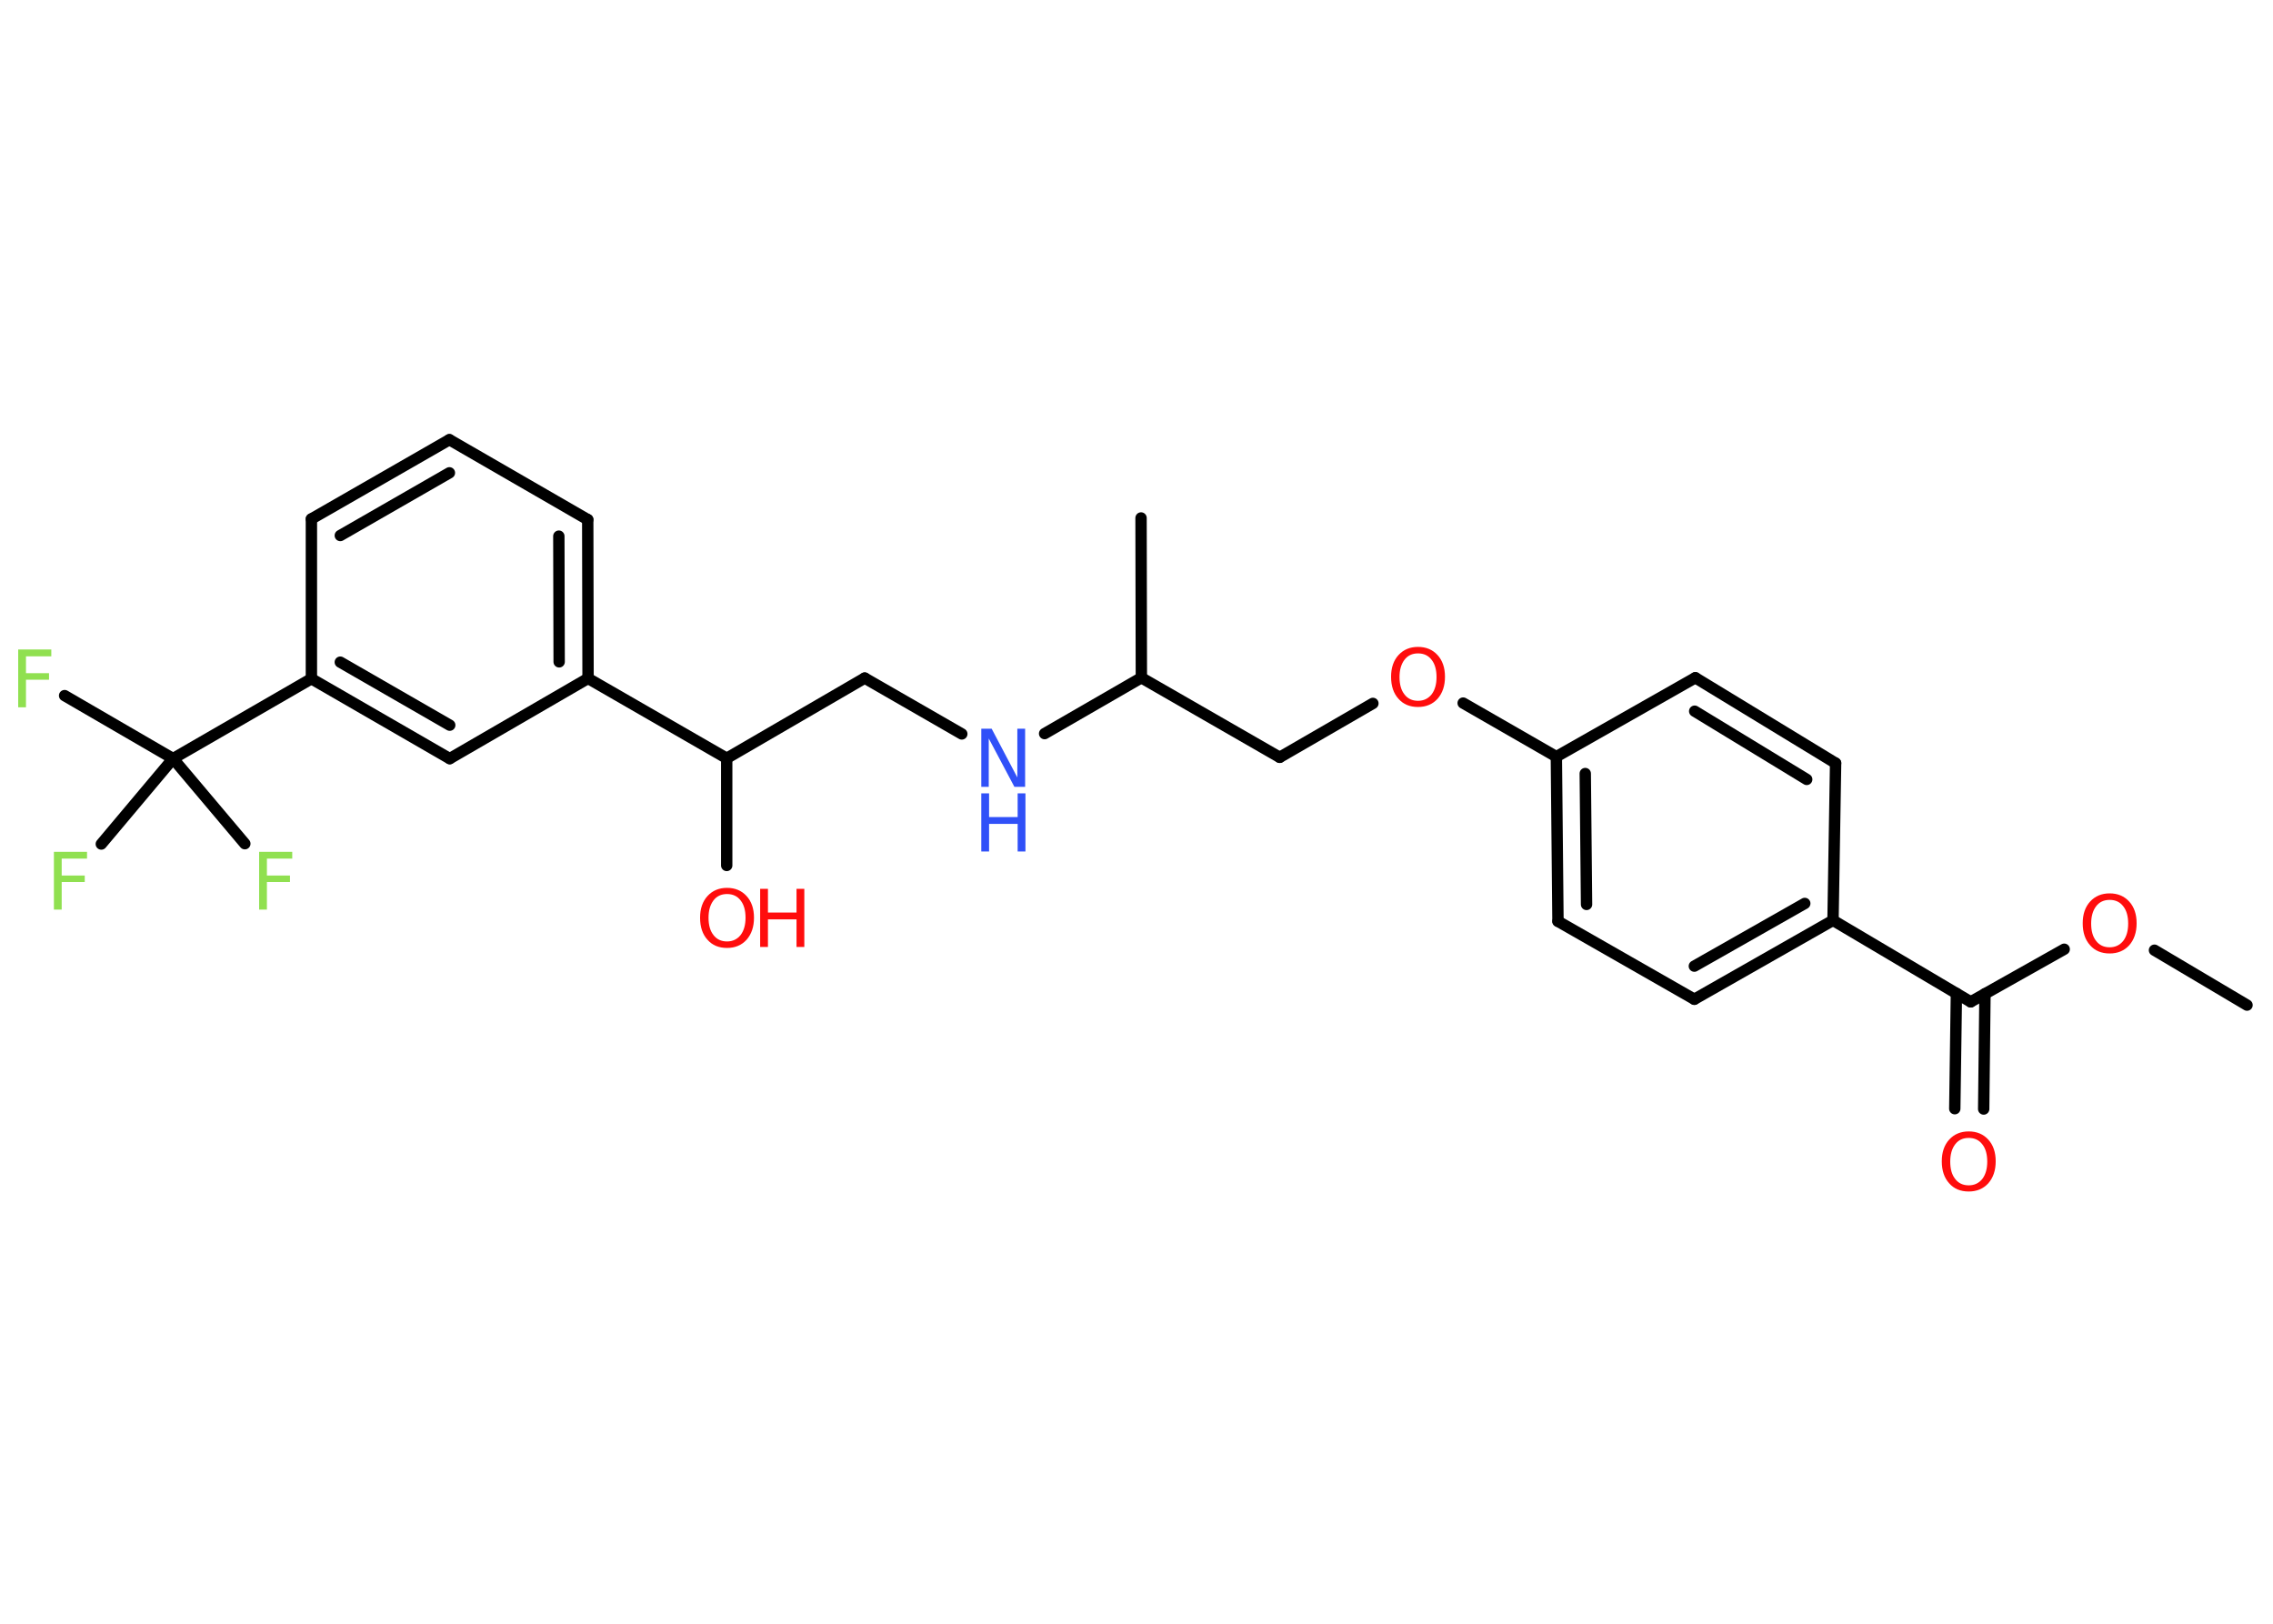 <?xml version='1.0' encoding='UTF-8'?>
<!DOCTYPE svg PUBLIC "-//W3C//DTD SVG 1.1//EN" "http://www.w3.org/Graphics/SVG/1.1/DTD/svg11.dtd">
<svg version='1.2' xmlns='http://www.w3.org/2000/svg' xmlns:xlink='http://www.w3.org/1999/xlink' width='70.0mm' height='50.0mm' viewBox='0 0 70.0 50.0'>
  <desc>Generated by the Chemistry Development Kit (http://github.com/cdk)</desc>
  <g stroke-linecap='round' stroke-linejoin='round' stroke='#000000' stroke-width='.35' fill='#FF0D0D'>
    <rect x='.0' y='.0' width='70.0' height='50.0' fill='#FFFFFF' stroke='none'/>
    <g id='mol1' class='mol'>
      <line id='mol1bnd1' class='bond' x1='69.2' y1='30.95' x2='66.35' y2='29.26'/>
      <line id='mol1bnd2' class='bond' x1='63.57' y1='29.23' x2='60.69' y2='30.85'/>
      <g id='mol1bnd3' class='bond'>
        <line x1='61.13' y1='30.6' x2='61.09' y2='34.15'/>
        <line x1='60.25' y1='30.59' x2='60.2' y2='34.14'/>
      </g>
      <line id='mol1bnd4' class='bond' x1='60.69' y1='30.85' x2='56.45' y2='28.34'/>
      <g id='mol1bnd5' class='bond'>
        <line x1='52.18' y1='30.77' x2='56.45' y2='28.34'/>
        <line x1='52.18' y1='29.75' x2='55.58' y2='27.82'/>
      </g>
      <line id='mol1bnd6' class='bond' x1='52.18' y1='30.77' x2='47.98' y2='28.37'/>
      <g id='mol1bnd7' class='bond'>
        <line x1='47.93' y1='23.3' x2='47.98' y2='28.37'/>
        <line x1='48.82' y1='23.82' x2='48.86' y2='27.85'/>
      </g>
      <line id='mol1bnd8' class='bond' x1='47.93' y1='23.3' x2='45.06' y2='21.65'/>
      <line id='mol1bnd9' class='bond' x1='42.28' y1='21.66' x2='39.41' y2='23.32'/>
      <line id='mol1bnd10' class='bond' x1='39.41' y1='23.32' x2='35.15' y2='20.87'/>
      <line id='mol1bnd11' class='bond' x1='35.15' y1='20.87' x2='35.14' y2='15.95'/>
      <line id='mol1bnd12' class='bond' x1='35.15' y1='20.87' x2='32.17' y2='22.59'/>
      <line id='mol1bnd13' class='bond' x1='29.62' y1='22.6' x2='26.63' y2='20.88'/>
      <line id='mol1bnd14' class='bond' x1='26.63' y1='20.88' x2='22.38' y2='23.35'/>
      <line id='mol1bnd15' class='bond' x1='22.38' y1='23.35' x2='22.38' y2='26.65'/>
      <line id='mol1bnd16' class='bond' x1='22.38' y1='23.35' x2='18.11' y2='20.89'/>
      <g id='mol1bnd17' class='bond'>
        <line x1='18.11' y1='20.89' x2='18.1' y2='16.0'/>
        <line x1='17.22' y1='20.38' x2='17.21' y2='16.51'/>
      </g>
      <line id='mol1bnd18' class='bond' x1='18.1' y1='16.0' x2='13.84' y2='13.54'/>
      <g id='mol1bnd19' class='bond'>
        <line x1='13.84' y1='13.54' x2='9.59' y2='15.98'/>
        <line x1='13.84' y1='14.56' x2='10.48' y2='16.49'/>
      </g>
      <line id='mol1bnd20' class='bond' x1='9.59' y1='15.98' x2='9.59' y2='20.9'/>
      <line id='mol1bnd21' class='bond' x1='9.59' y1='20.9' x2='5.33' y2='23.36'/>
      <line id='mol1bnd22' class='bond' x1='5.33' y1='23.36' x2='1.99' y2='21.42'/>
      <line id='mol1bnd23' class='bond' x1='5.33' y1='23.36' x2='3.12' y2='25.99'/>
      <line id='mol1bnd24' class='bond' x1='5.33' y1='23.36' x2='7.54' y2='25.98'/>
      <g id='mol1bnd25' class='bond'>
        <line x1='9.59' y1='20.9' x2='13.85' y2='23.36'/>
        <line x1='10.48' y1='20.39' x2='13.85' y2='22.33'/>
      </g>
      <line id='mol1bnd26' class='bond' x1='18.11' y1='20.89' x2='13.85' y2='23.36'/>
      <line id='mol1bnd27' class='bond' x1='47.93' y1='23.3' x2='52.21' y2='20.87'/>
      <g id='mol1bnd28' class='bond'>
        <line x1='56.53' y1='23.5' x2='52.21' y2='20.87'/>
        <line x1='55.64' y1='24.0' x2='52.19' y2='21.9'/>
      </g>
      <line id='mol1bnd29' class='bond' x1='56.45' y1='28.34' x2='56.53' y2='23.5'/>
      <path id='mol1atm2' class='atom' d='M64.97 27.71q-.27 .0 -.42 .2q-.15 .2 -.15 .53q.0 .34 .15 .53q.15 .2 .42 .2q.26 .0 .42 -.2q.15 -.2 .15 -.53q.0 -.34 -.15 -.53q-.15 -.2 -.42 -.2zM64.97 27.51q.37 .0 .6 .25q.23 .25 .23 .67q.0 .42 -.23 .68q-.23 .25 -.6 .25q-.38 .0 -.6 -.25q-.23 -.25 -.23 -.68q.0 -.42 .23 -.67q.23 -.25 .6 -.25z' stroke='none'/>
      <path id='mol1atm4' class='atom' d='M60.63 35.04q-.27 .0 -.42 .2q-.15 .2 -.15 .53q.0 .34 .15 .53q.15 .2 .42 .2q.26 .0 .42 -.2q.15 -.2 .15 -.53q.0 -.34 -.15 -.53q-.15 -.2 -.42 -.2zM60.63 34.84q.37 .0 .6 .25q.23 .25 .23 .67q.0 .42 -.23 .68q-.23 .25 -.6 .25q-.38 .0 -.6 -.25q-.23 -.25 -.23 -.68q.0 -.42 .23 -.67q.23 -.25 .6 -.25z' stroke='none'/>
      <path id='mol1atm9' class='atom' d='M43.67 20.12q-.27 .0 -.42 .2q-.15 .2 -.15 .53q.0 .34 .15 .53q.15 .2 .42 .2q.26 .0 .42 -.2q.15 -.2 .15 -.53q.0 -.34 -.15 -.53q-.15 -.2 -.42 -.2zM43.67 19.92q.37 .0 .6 .25q.23 .25 .23 .67q.0 .42 -.23 .68q-.23 .25 -.6 .25q-.38 .0 -.6 -.25q-.23 -.25 -.23 -.68q.0 -.42 .23 -.67q.23 -.25 .6 -.25z' stroke='none'/>
      <g id='mol1atm13' class='atom'>
        <path d='M30.22 22.44h.32l.79 1.5v-1.5h.24v1.79h-.33l-.79 -1.49v1.49h-.23v-1.79z' stroke='none' fill='#3050F8'/>
        <path d='M30.22 24.43h.24v.73h.88v-.73h.24v1.79h-.24v-.85h-.88v.85h-.24v-1.79z' stroke='none' fill='#3050F8'/>
      </g>
      <g id='mol1atm16' class='atom'>
        <path d='M22.39 27.53q-.27 .0 -.42 .2q-.15 .2 -.15 .53q.0 .34 .15 .53q.15 .2 .42 .2q.26 .0 .42 -.2q.15 -.2 .15 -.53q.0 -.34 -.15 -.53q-.15 -.2 -.42 -.2zM22.39 27.34q.37 .0 .6 .25q.23 .25 .23 .67q.0 .42 -.23 .68q-.23 .25 -.6 .25q-.38 .0 -.6 -.25q-.23 -.25 -.23 -.68q.0 -.42 .23 -.67q.23 -.25 .6 -.25z' stroke='none'/>
        <path d='M23.41 27.37h.24v.73h.88v-.73h.24v1.79h-.24v-.85h-.88v.85h-.24v-1.79z' stroke='none'/>
      </g>
      <path id='mol1atm23' class='atom' d='M.56 20.0h1.02v.21h-.78v.52h.71v.2h-.71v.85h-.24v-1.79z' stroke='none' fill='#90E050'/>
      <path id='mol1atm24' class='atom' d='M1.66 26.23h1.02v.21h-.78v.52h.71v.2h-.71v.85h-.24v-1.79z' stroke='none' fill='#90E050'/>
      <path id='mol1atm25' class='atom' d='M7.98 26.23h1.02v.21h-.78v.52h.71v.2h-.71v.85h-.24v-1.79z' stroke='none' fill='#90E050'/>
    </g>
  </g>
</svg>
